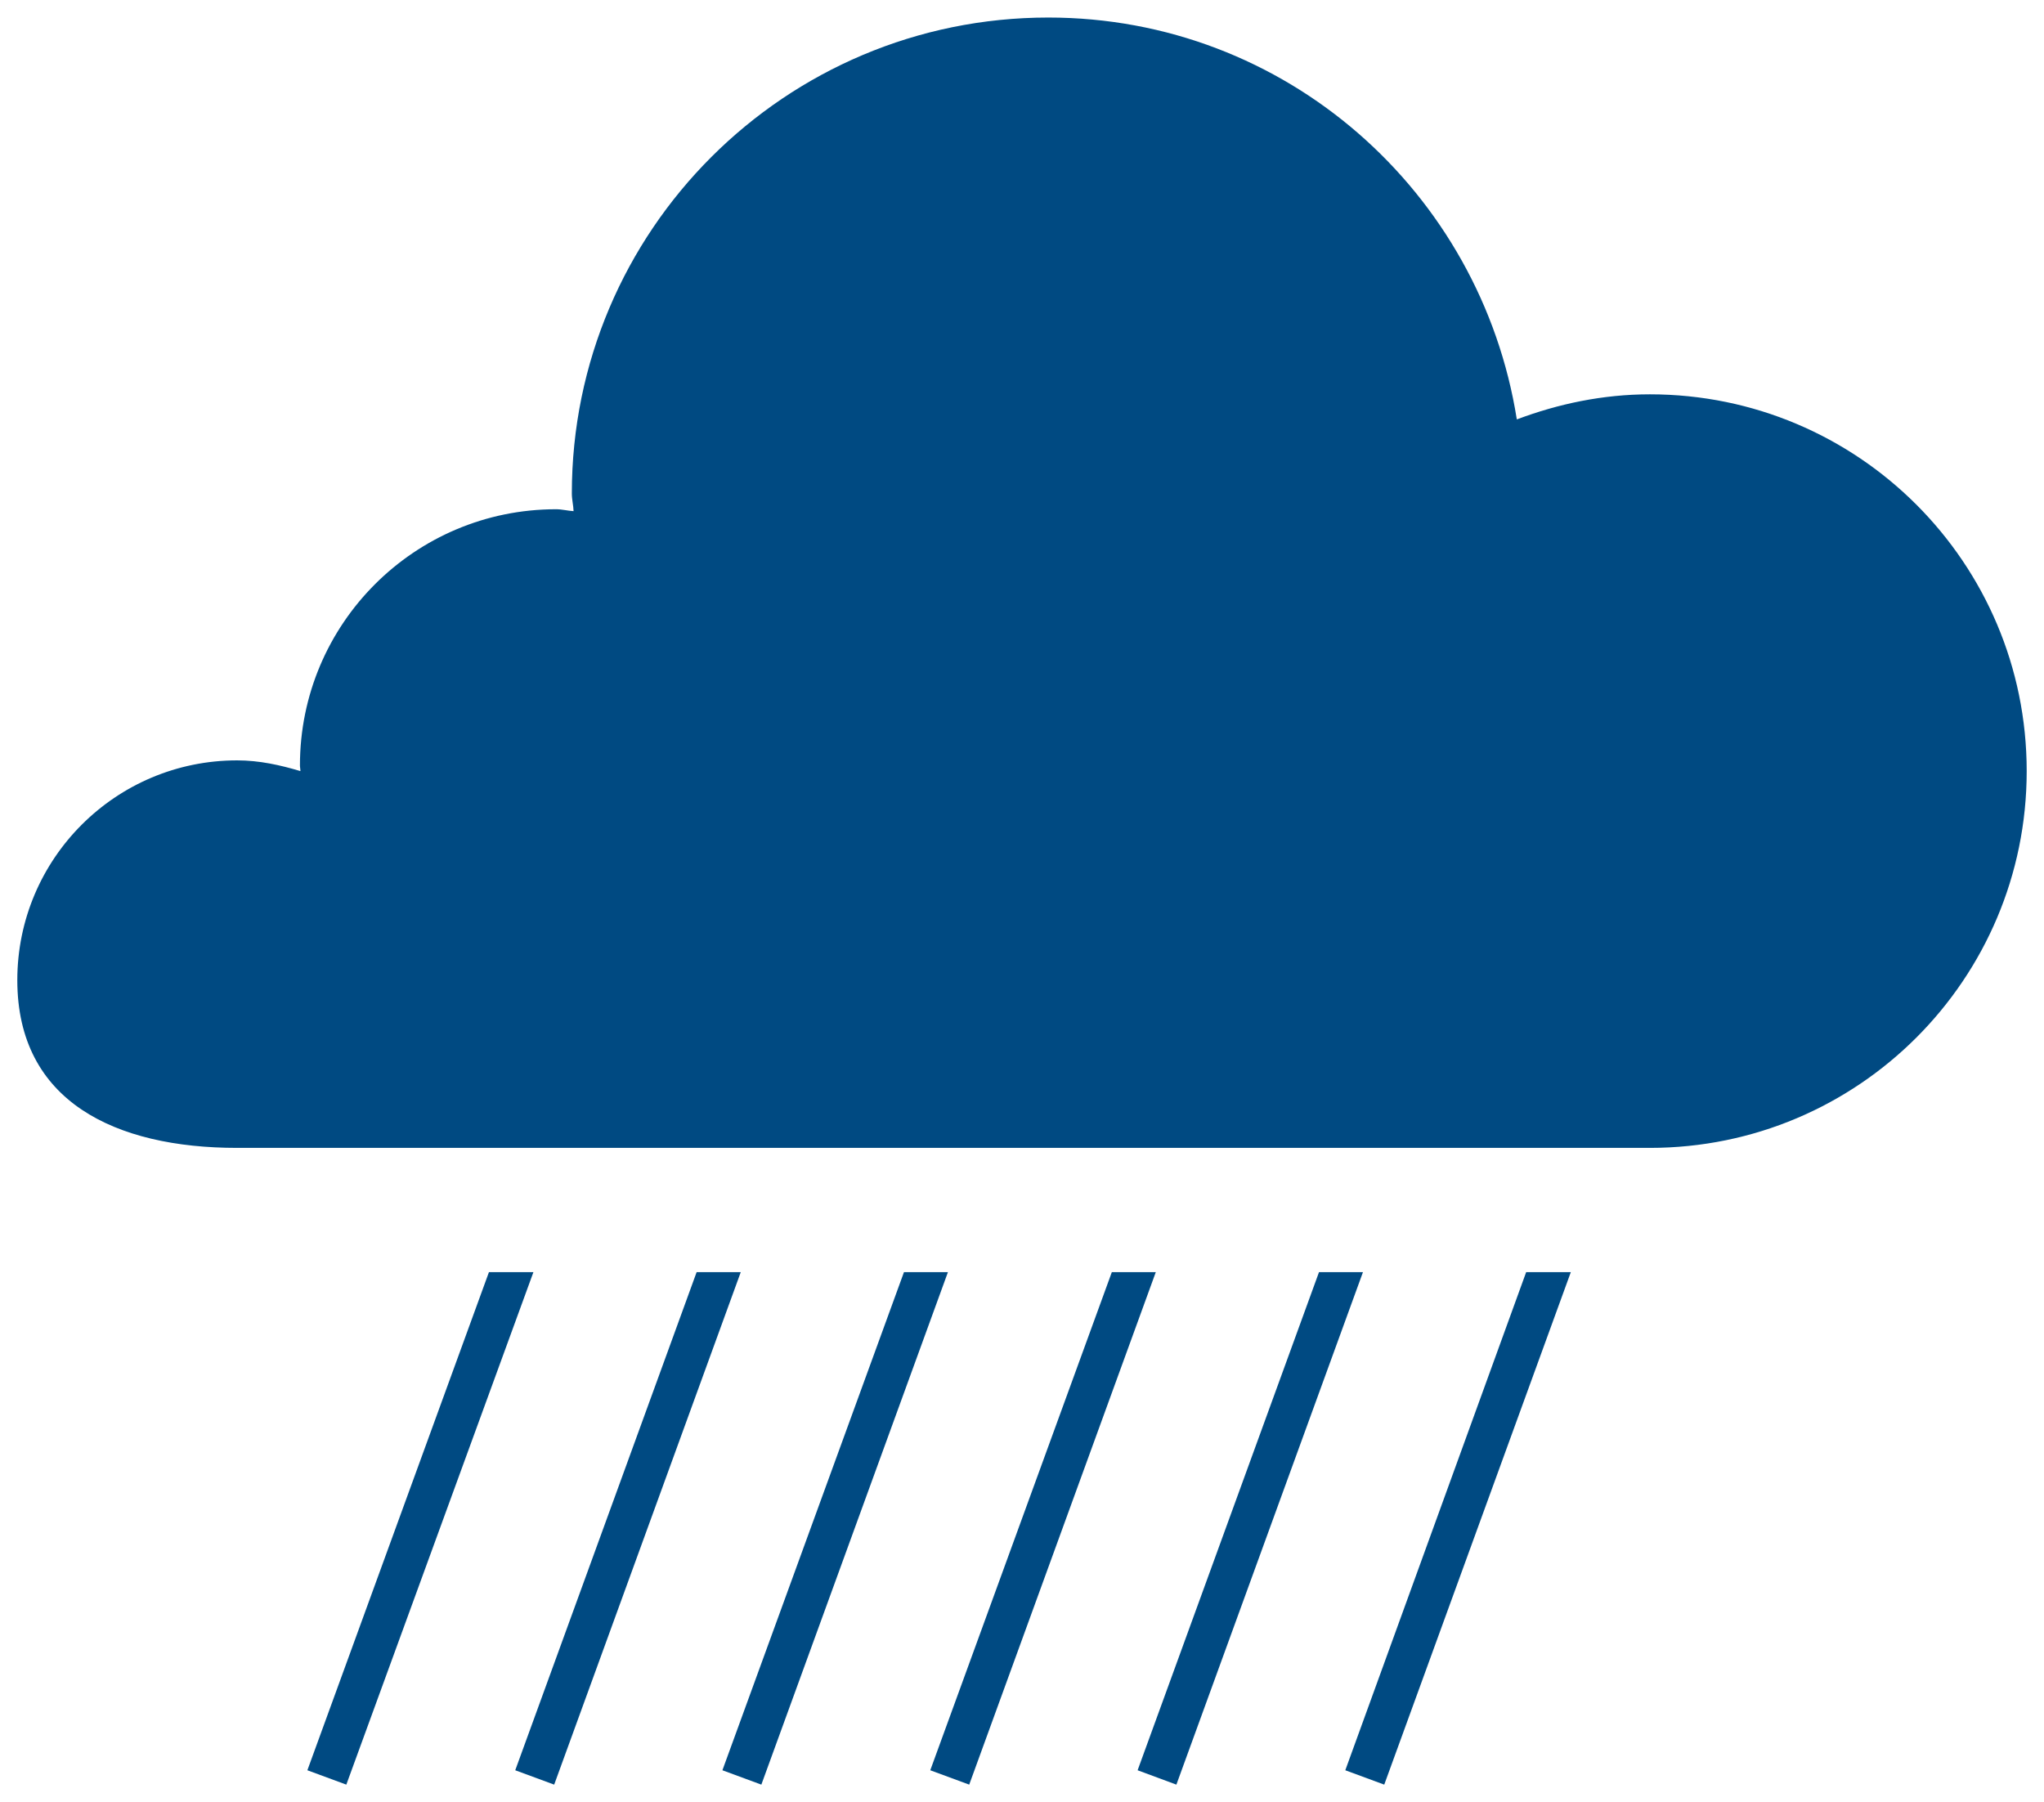 <?xml version="1.0" encoding="UTF-8" standalone="no"?>
<!DOCTYPE svg PUBLIC "-//W3C//DTD SVG 1.1//EN" "http://www.w3.org/Graphics/SVG/1.1/DTD/svg11.dtd">
<!-- Generiert durch Microsoft Visio, SVG Export rain.svg Zeichenblatt-1 -->
<svg xmlns="http://www.w3.org/2000/svg" xmlns:xlink="http://www.w3.org/1999/xlink" xmlns:ev="http://www.w3.org/2001/xml-events"
		xmlns:v="http://schemas.microsoft.com/visio/2003/SVGExtensions/" width="1.64in" height="1.446in"
		viewBox="0 0 118.1 104.097" xml:space="preserve" color-interpolation-filters="sRGB" class="st2">
	<v:documentProperties v:langID="1031" v:metric="true" v:viewMarkup="false"/>

	<style type="text/css">
	<![CDATA[
		.st1 {fill:#004a82;stroke:none;stroke-linecap:butt;stroke-width:1}
		.st2 {fill:none;fill-rule:evenodd;font-size:12px;overflow:visible;stroke-linecap:square;stroke-miterlimit:3}
	]]>
	</style>

	<g v:mID="0" v:index="1" v:groupContext="foregroundPage">
		<title>Zeichenblatt-1</title>
		<v:pageProperties v:drawingScale="1" v:pageScale="1" v:drawingUnits="19" v:shadowOffsetX="9" v:shadowOffsetY="-9"/>
		<g id="shape3-1" v:mID="3" v:groupContext="shape" transform="translate(1,105.097) scale(1,-1)">
			<title>path16</title>
			<path d="M87.18 31.61 L76.73 2.83 L78.98 2 L89.76 31.61 L87.18 31.61 ZM75.21 31.61 L64.73 2.83 L66.97 2 L77.75 31.61
						 L75.21 31.61 ZM63.24 31.61 L52.75 2.83 L55 2 L65.78 31.61 L63.24 31.61 ZM51.23 31.61 L40.74 2.83 L42.99
						 2 L53.77 31.61 L51.23 31.61 ZM39.25 31.61 L28.77 2.83 L31.02 2 L41.8 31.61 L39.25 31.61 ZM27.25 31.61 L16.76
						 2.83 L19.01 2 L29.82 31.61 L27.25 31.61 ZM59.57 104.1 C44.37 104.1 32.04 91.79 32.04 76.6 C32.04 76.25 32.13
						 75.92 32.14 75.58 C31.8 75.6 31.47 75.69 31.13 75.69 C22.95 75.69 16.33 69.06 16.33 60.89 C16.33 60.78 16.36
						 60.66 16.36 60.56 C15.19 60.91 13.98 61.18 12.7 61.18 C5.68 61.18 0 55.49 0 48.48 C0 41.46 5.68 38.79 12.7
						 38.79 L52.61 38.79 L74.34 38.79 L94.33 38.79 C106.36 38.79 116.1 48.53 116.1 60.56 C116.1 72.59 106.36 82.33
						 94.33 82.33 C91.61 82.33 89.03 81.78 86.64 80.88 C84.56 94.02 73.29 104.1 59.57 104.1 Z" class="st1"/>
		</g>
	</g>
</svg>
